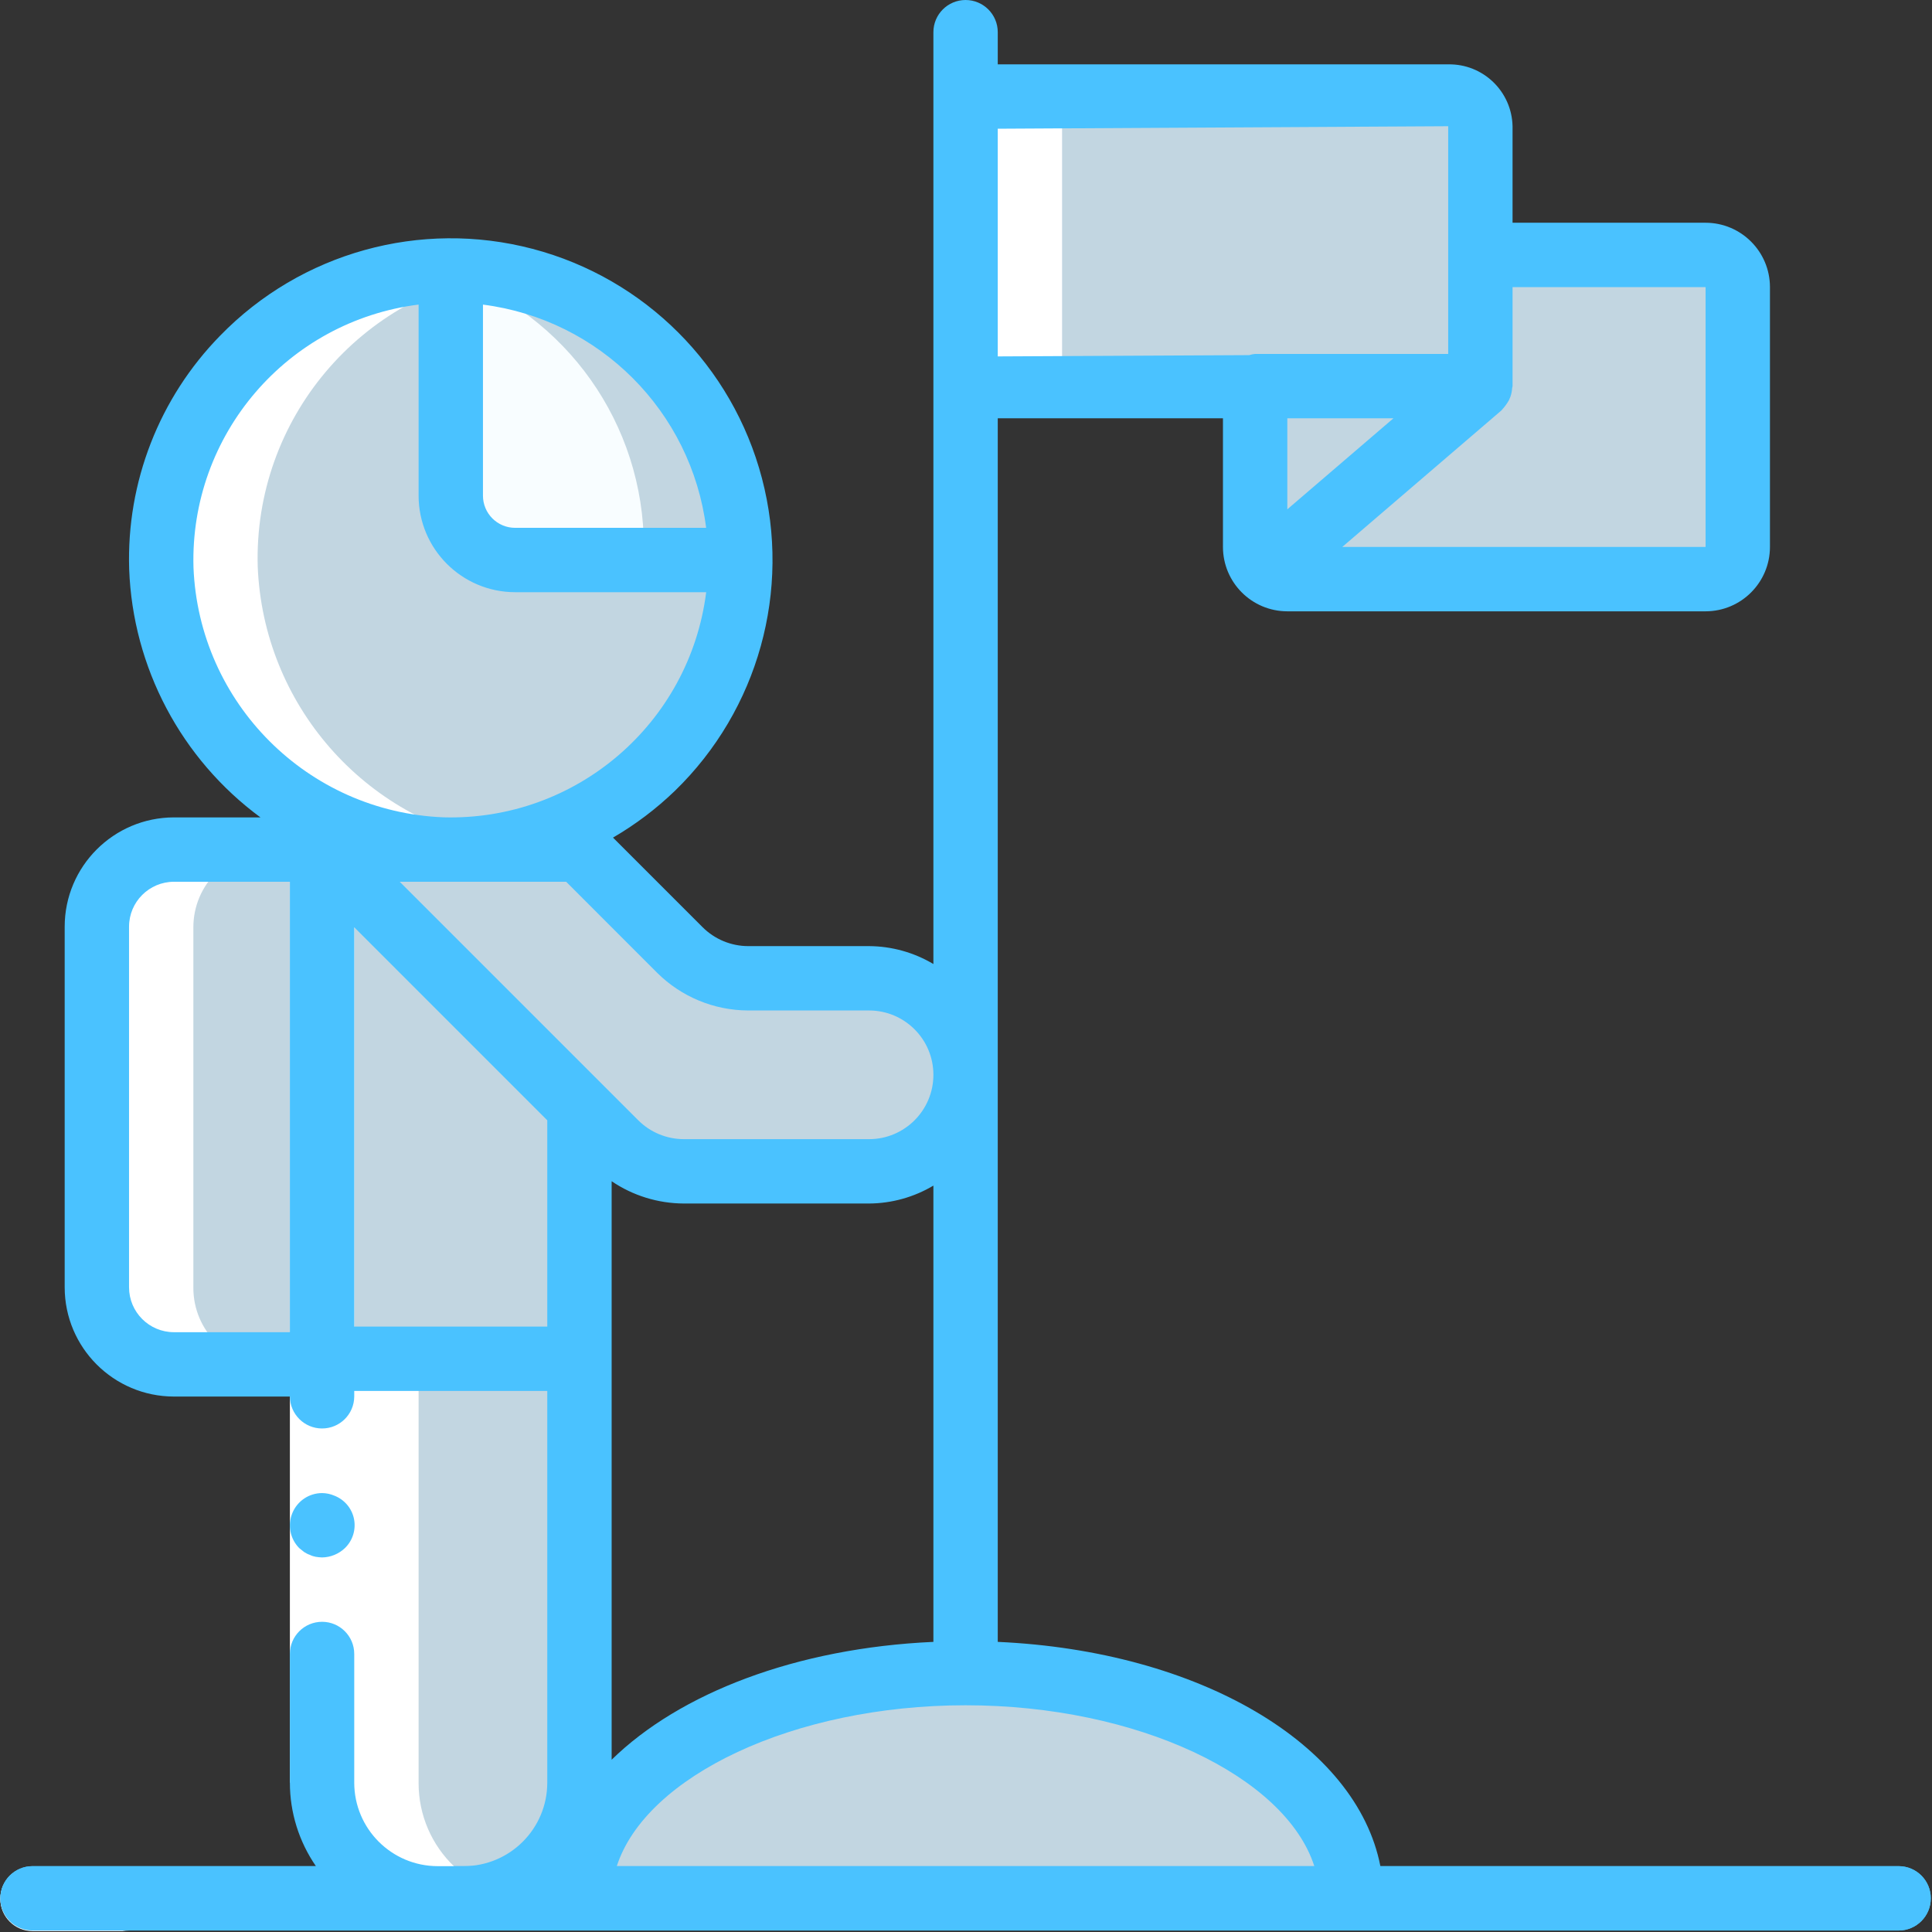 <?xml version="1.0" encoding="UTF-8"?>
<svg width="48px" height="48px" viewBox="0 0 48 48" version="1.1" xmlns="http://www.w3.org/2000/svg" xmlns:xlink="http://www.w3.org/1999/xlink">
    <rect x="0" y="0" width="48" height="48" fill="#333333" stroke="none"/>
    <!-- Generator: sketchtool 52.2 (67145) - http://www.bohemiancoding.com/sketch -->
    <title>73D446B6-2DDF-4AD8-A67C-611C9901C162</title>
    <desc>Created with sketchtool.</desc>
    <g id="Symbols" stroke="none" stroke-width="1" fill="none" fill-rule="evenodd">
        <g id="ic-/-product-growth" fill-rule="nonzero">
            <g id="Group">
                <g transform="translate(0, 2.381)">
                    <g transform="translate(2.381, 18.667)" fill="#C2D6E1" id="Shape">
                        <path d="M1.941,0.06 L5.621,0.06 L5.621,12.85 L1.941,12.85 C0.883,12.85 0.025,11.992 0.025,10.934 L0.025,1.976 C0.025,0.918 0.883,0.06 1.941,0.06 Z"></path>
                        <path d="M31.201,26.116 L12.016,26.116 C12.016,23.262 15.677,20.904 20.409,20.568 C20.801,20.536 21.201,20.52 21.608,20.52 C26.908,20.52 31.201,23.022 31.201,26.116 Z"></path>
                    </g>
                    <path d="M31.184,44.782 L14.397,44.782 C14.397,41.928 18.058,39.57 22.79,39.235 C27.522,39.57 31.184,41.928 31.184,44.782 Z" id="Shape" fill="#C2D6E1"></path>
                    <path d="M14.397,18.727 L16.892,21.222 C17.342,21.672 17.952,21.924 18.588,21.924 L21.591,21.924 C22.916,21.924 23.989,22.998 23.989,24.322 C23.989,25.647 22.916,26.72 21.591,26.72 L16.989,26.72 C16.353,26.72 15.743,26.468 15.293,26.018 L8.002,18.727 L14.397,18.727 Z" id="Shape" fill="#C2D6E1"></path>
                    <path d="M23.989,24.326 C23.987,25.65 22.915,26.722 21.591,26.724 L19.193,26.724 C20.518,26.724 21.591,25.651 21.591,24.326 C21.591,23.002 20.517,21.928 19.193,21.928 L21.591,21.928 C22.227,21.927 22.838,22.18 23.288,22.63 C23.738,23.079 23.99,23.69 23.989,24.326 Z" id="Shape" fill="#C2D6E1"></path>
                    <g transform="translate(8, 18.667)" fill="#C2D6E1" id="Shape">
                        <path d="M6.397,12.71 L6.397,23.246 C6.395,24.83 5.111,26.114 3.527,26.116 L2.872,26.116 C1.287,26.114 0.003,24.83 0.002,23.246 L0.002,12.71 L6.397,12.71 Z"></path>
                        <polygon points="6.397 6.459 6.397 12.71 0.002 12.71 0.002 0.064"></polygon>
                    </g>
                    <path d="M42.375,3.95 L36.779,3.95 L36.779,0.753 C36.761,0.329 36.403,0 35.98,0.017 L24.789,0.017 C24.365,0 24.008,0.329 23.989,0.753 L23.989,6.476 C24.008,6.9 24.365,7.228 24.789,7.212 L31.184,7.212 L31.184,11.208 C31.182,11.43 31.275,11.643 31.44,11.792 C31.586,11.931 31.781,12.008 31.983,12.008 L42.375,12.008 C42.816,12.006 43.173,11.649 43.174,11.208 L43.174,4.75 C43.173,4.309 42.816,3.951 42.375,3.95 Z" id="Shape" fill="#C2D6E1"></path>
                    <path d="M36.779,0.753 L36.779,7.212 L24.789,7.212 C24.365,7.228 24.008,6.9 23.989,6.476 L23.989,0.753 C24.008,0.329 24.365,0 24.789,0.017 L35.98,0.017 C36.403,0 36.761,0.329 36.779,0.753 Z" id="Shape" fill="#C2D6E1"></path>
                    <path d="M43.174,4.75 L43.174,11.208 C43.173,11.649 42.816,12.007 42.375,12.008 L31.983,12.008 C31.781,12.008 31.586,11.931 31.439,11.792 L36.779,7.212 L36.779,3.95 L42.375,3.95 C42.816,3.951 43.173,4.309 43.174,4.75 Z" id="Shape" fill="#C2D6E1"></path>
                    <path d="M40.776,4.75 L40.776,11.208 C40.775,11.649 40.418,12.007 39.977,12.008 L31.983,12.008 C31.781,12.008 31.586,11.931 31.439,11.792 L36.779,7.212 L36.779,3.95 L39.977,3.95 C40.418,3.951 40.775,4.309 40.776,4.75 Z" id="Shape" fill="#C2D6E1"></path>
                    <path d="M18.394,11.472 C18.394,13.417 17.607,15.278 16.213,16.634 C14.818,17.989 12.935,18.722 10.991,18.666 C7.196,18.517 4.154,15.475 4.005,11.68 C3.893,7.795 6.888,4.524 10.768,4.294 C10.911,4.286 11.055,4.278 11.199,4.278 L11.199,9.873 C11.199,10.297 11.367,10.704 11.667,11.004 C11.967,11.304 12.374,11.472 12.798,11.472 L18.394,11.472 L18.394,11.472 Z" id="Shape" fill="#C2D6E1"></path>
                    <path d="M11.199,4.28 L11.199,9.876 C11.199,10.759 11.915,11.475 12.798,11.475 L18.394,11.475 C18.394,7.502 15.173,4.28 11.199,4.28 Z" id="Shape" fill="#F8FDFF"></path>
                    <path d="M47.171,45.582 L0.807,45.582 C0.366,45.582 0.008,45.224 0.008,44.782 C0.008,44.341 0.366,43.983 0.807,43.983 L47.171,43.983 C47.613,43.983 47.97,44.341 47.97,44.782 C47.97,45.224 47.613,45.582 47.171,45.582 Z" id="Shape" fill="#4AC2FF"></path>
                    <g transform="translate(9.524, 4)" id="Shape">
                        <path d="M8.07,7.208 C8.07,7.296 8.07,7.384 8.062,7.472 L6.464,7.472 C6.472,7.384 6.472,7.296 6.472,7.208 C6.474,4.16 4.551,1.442 1.675,0.43 L1.675,0.278 C1.532,0.278 1.388,0.286 1.244,0.294 C0.863,0.18 0.472,0.102 0.077,0.062 C0.342,0.03 0.609,0.014 0.876,0.014 C4.849,0.014 8.07,3.235 8.07,7.208 Z" fill="#C2D6E1"></path>
                        <path d="M1.675,0.43 C1.535,0.374 1.391,0.328 1.244,0.294 C1.388,0.286 1.532,0.278 1.675,0.278 L1.675,0.43 Z" fill="#A4C2F7"></path>
                        <path d="M8.87,7.472 C8.87,12.804 4.761,14.403 0.876,14.403 C0.609,14.403 0.342,14.387 0.077,14.355 C3.617,13.96 6.334,11.032 6.464,7.472 L8.87,7.472 L8.87,7.472 Z" fill="#C2D6E1"></path>
                    </g>
                </g>
                <g transform="translate(0, 2.381)" fill="#FFFFFF">
                    <path d="M10.4,41.928 L10.4,31.533 L8.002,31.533 L8.002,41.928 C8.003,42.712 8.325,43.46 8.894,43.999 L11.292,43.999 C10.723,43.46 10.401,42.712 10.4,41.928 Z" id="Shape"></path>
                    <path d="M2.406,20.658 L2.406,29.617 C2.406,30.675 3.264,31.533 4.322,31.533 L6.72,31.533 C5.662,31.533 4.804,30.675 4.804,29.617 L4.804,20.658 C4.804,19.6 5.662,18.743 6.72,18.743 L4.322,18.743 C3.264,18.743 2.406,19.6 2.406,20.658 Z" id="Shape"></path>
                    <path d="M4.005,11.696 C4.063,13.782 5.025,15.74 6.64,17.062 C8.256,18.383 10.366,18.937 12.422,18.579 C9.047,17.985 6.542,15.12 6.403,11.696 C6.299,8.041 8.955,4.89 12.574,4.374 C11.871,4.147 11.138,4.031 10.4,4.03 C10.133,4.03 9.866,4.046 9.6,4.078 C9.996,4.118 10.387,4.196 10.768,4.31 C6.888,4.54 3.893,7.811 4.005,11.696 Z" id="Shape"></path>
                    <path d="M27.187,0.033 L24.789,0.033 C24.365,0.016 24.008,0.345 23.989,0.769 L23.989,6.492 C24.008,6.916 24.365,7.244 24.789,7.228 L27.187,7.228 C26.763,7.244 26.406,6.916 26.387,6.492 L26.387,0.769 C26.406,0.345 26.763,0.016 27.187,0.033 Z" id="Shape"></path>
                    <path d="M2.406,44.798 C2.406,44.586 2.49,44.383 2.64,44.233 C2.79,44.083 2.993,43.999 3.206,43.999 L0.807,43.999 C0.366,43.999 0.008,44.357 0.008,44.798 C0.008,45.24 0.366,45.597 0.807,45.597 L3.205,45.597 C2.993,45.598 2.79,45.513 2.64,45.363 C2.49,45.214 2.406,45.01 2.406,44.798 Z" id="Shape"></path>
                </g>
                <g>
                    <polygon id="Shape" fill="#FFFFFF" points="7.202 44.289 7.202 33.898 7.202 21.108 8.801 21.108 8.801 33.898 8.801 44.289"></polygon>
                    <g fill="#4AC2FF" id="Shape">
                        <path d="M47.171,46.364 L34.295,46.364 C33.705,43.33 29.795,41.017 24.789,40.792 L24.789,10.392 L30.384,10.392 L30.384,13.589 C30.385,14.472 31.1,15.187 31.983,15.188 L42.375,15.188 C43.257,15.187 43.973,14.472 43.974,13.589 L43.974,7.133 C43.973,6.25 43.257,5.535 42.375,5.534 L37.579,5.534 L37.579,3.136 C37.56,2.27 36.845,1.583 35.98,1.599 L24.789,1.599 L24.789,0.799 C24.789,0.358 24.431,0 23.989,0 C23.548,0 23.19,0.358 23.19,0.799 L23.19,23.951 C22.706,23.663 22.154,23.509 21.591,23.506 L18.587,23.506 C18.164,23.505 17.757,23.336 17.457,23.037 L15.23,20.81 C15.789,20.485 16.307,20.093 16.772,19.644 C18.839,17.634 19.663,14.668 18.93,11.881 C18.197,9.093 16.02,6.916 13.233,6.183 C10.446,5.45 7.479,6.274 5.469,8.34 C3.957,9.884 3.141,11.979 3.209,14.139 C3.299,16.585 4.501,18.856 6.471,20.308 L4.322,20.308 C2.823,20.31 1.608,21.525 1.607,23.023 L1.607,31.982 C1.608,33.481 2.823,34.695 4.322,34.697 L7.202,34.697 C7.206,35.136 7.563,35.49 8.002,35.49 C8.441,35.49 8.798,35.136 8.801,34.697 L8.801,34.558 L13.597,34.558 L13.597,44.29 C13.596,45.435 12.668,46.363 11.523,46.364 L10.875,46.364 C9.73,46.363 8.802,45.435 8.801,44.29 L8.801,44.29 L8.801,44.29 L8.801,41.092 C8.801,40.651 8.443,40.293 8.002,40.293 C7.56,40.293 7.202,40.651 7.202,41.092 L7.202,44.29 L7.202,44.29 L7.202,44.29 C7.202,45.031 7.428,45.754 7.849,46.364 L0.807,46.364 C0.366,46.364 0.008,46.722 0.008,47.163 C0.008,47.605 0.366,47.963 0.807,47.963 L47.171,47.963 C47.613,47.963 47.97,47.605 47.97,47.163 C47.97,46.722 47.613,46.364 47.171,46.364 Z M15.196,43.72 L15.196,29.347 C15.725,29.706 16.349,29.898 16.988,29.901 L21.591,29.901 C22.154,29.898 22.706,29.744 23.19,29.456 L23.19,40.792 C19.784,40.945 16.889,42.064 15.196,43.72 Z M34.62,10.392 L31.983,12.654 L31.983,10.392 L34.62,10.392 Z M42.375,7.133 L42.375,13.589 L33.348,13.589 L37.3,10.199 C37.309,10.191 37.314,10.181 37.323,10.173 C37.387,10.103 37.442,10.026 37.489,9.944 C37.502,9.917 37.514,9.888 37.525,9.859 C37.55,9.789 37.564,9.716 37.569,9.642 C37.57,9.624 37.579,9.61 37.579,9.593 L37.579,7.133 L42.375,7.133 Z M35.98,3.136 L35.98,8.793 L31.184,8.793 C31.134,8.798 31.085,8.808 31.037,8.823 L24.789,8.855 L24.789,3.198 L35.98,3.136 Z M18.587,25.105 L21.591,25.105 C22.474,25.105 23.19,25.82 23.19,26.703 C23.19,27.586 22.474,28.302 21.591,28.302 L16.988,28.302 C16.565,28.301 16.158,28.133 15.858,27.834 L14.962,26.938 L9.931,21.907 L14.066,21.907 L16.326,24.168 C16.927,24.766 17.74,25.102 18.587,25.105 Z M17.544,13.114 L12.798,13.114 C12.357,13.114 11.999,12.756 11.999,12.315 L11.999,7.568 C14.895,7.937 17.175,10.218 17.544,13.114 Z M4.807,14.095 C4.714,10.804 7.134,7.98 10.4,7.567 L10.4,12.315 C10.401,13.638 11.474,14.711 12.798,14.713 L17.545,14.713 C17.132,17.979 14.308,20.399 11.017,20.306 C7.644,20.172 4.94,17.468 4.807,14.095 Z M3.206,31.982 L3.206,23.023 C3.206,22.407 3.706,21.908 4.322,21.907 L7.202,21.907 L7.202,33.098 L4.322,33.098 C3.705,33.098 3.206,32.598 3.206,31.982 Z M8.801,32.959 L8.801,23.037 L13.597,27.834 L13.597,32.959 L8.801,32.959 Z M15.324,46.364 C16.046,44.128 19.721,42.367 23.989,42.367 C28.258,42.367 31.933,44.128 32.654,46.364 L15.324,46.364 Z"></path>
                        <path d="M7.698,38.63 C7.743,38.653 7.792,38.669 7.842,38.678 C7.895,38.687 7.948,38.692 8.002,38.694 C8.213,38.691 8.416,38.608 8.569,38.462 C8.763,38.275 8.848,38.002 8.795,37.738 C8.742,37.474 8.557,37.256 8.306,37.159 C8.21,37.118 8.106,37.096 8.002,37.095 C7.678,37.096 7.388,37.291 7.264,37.59 C7.14,37.889 7.207,38.232 7.434,38.462 L7.554,38.558 C7.599,38.588 7.647,38.613 7.698,38.63 Z"></path>
                    </g>
                </g>
            </g>
        </g>
    </g>
</svg>
